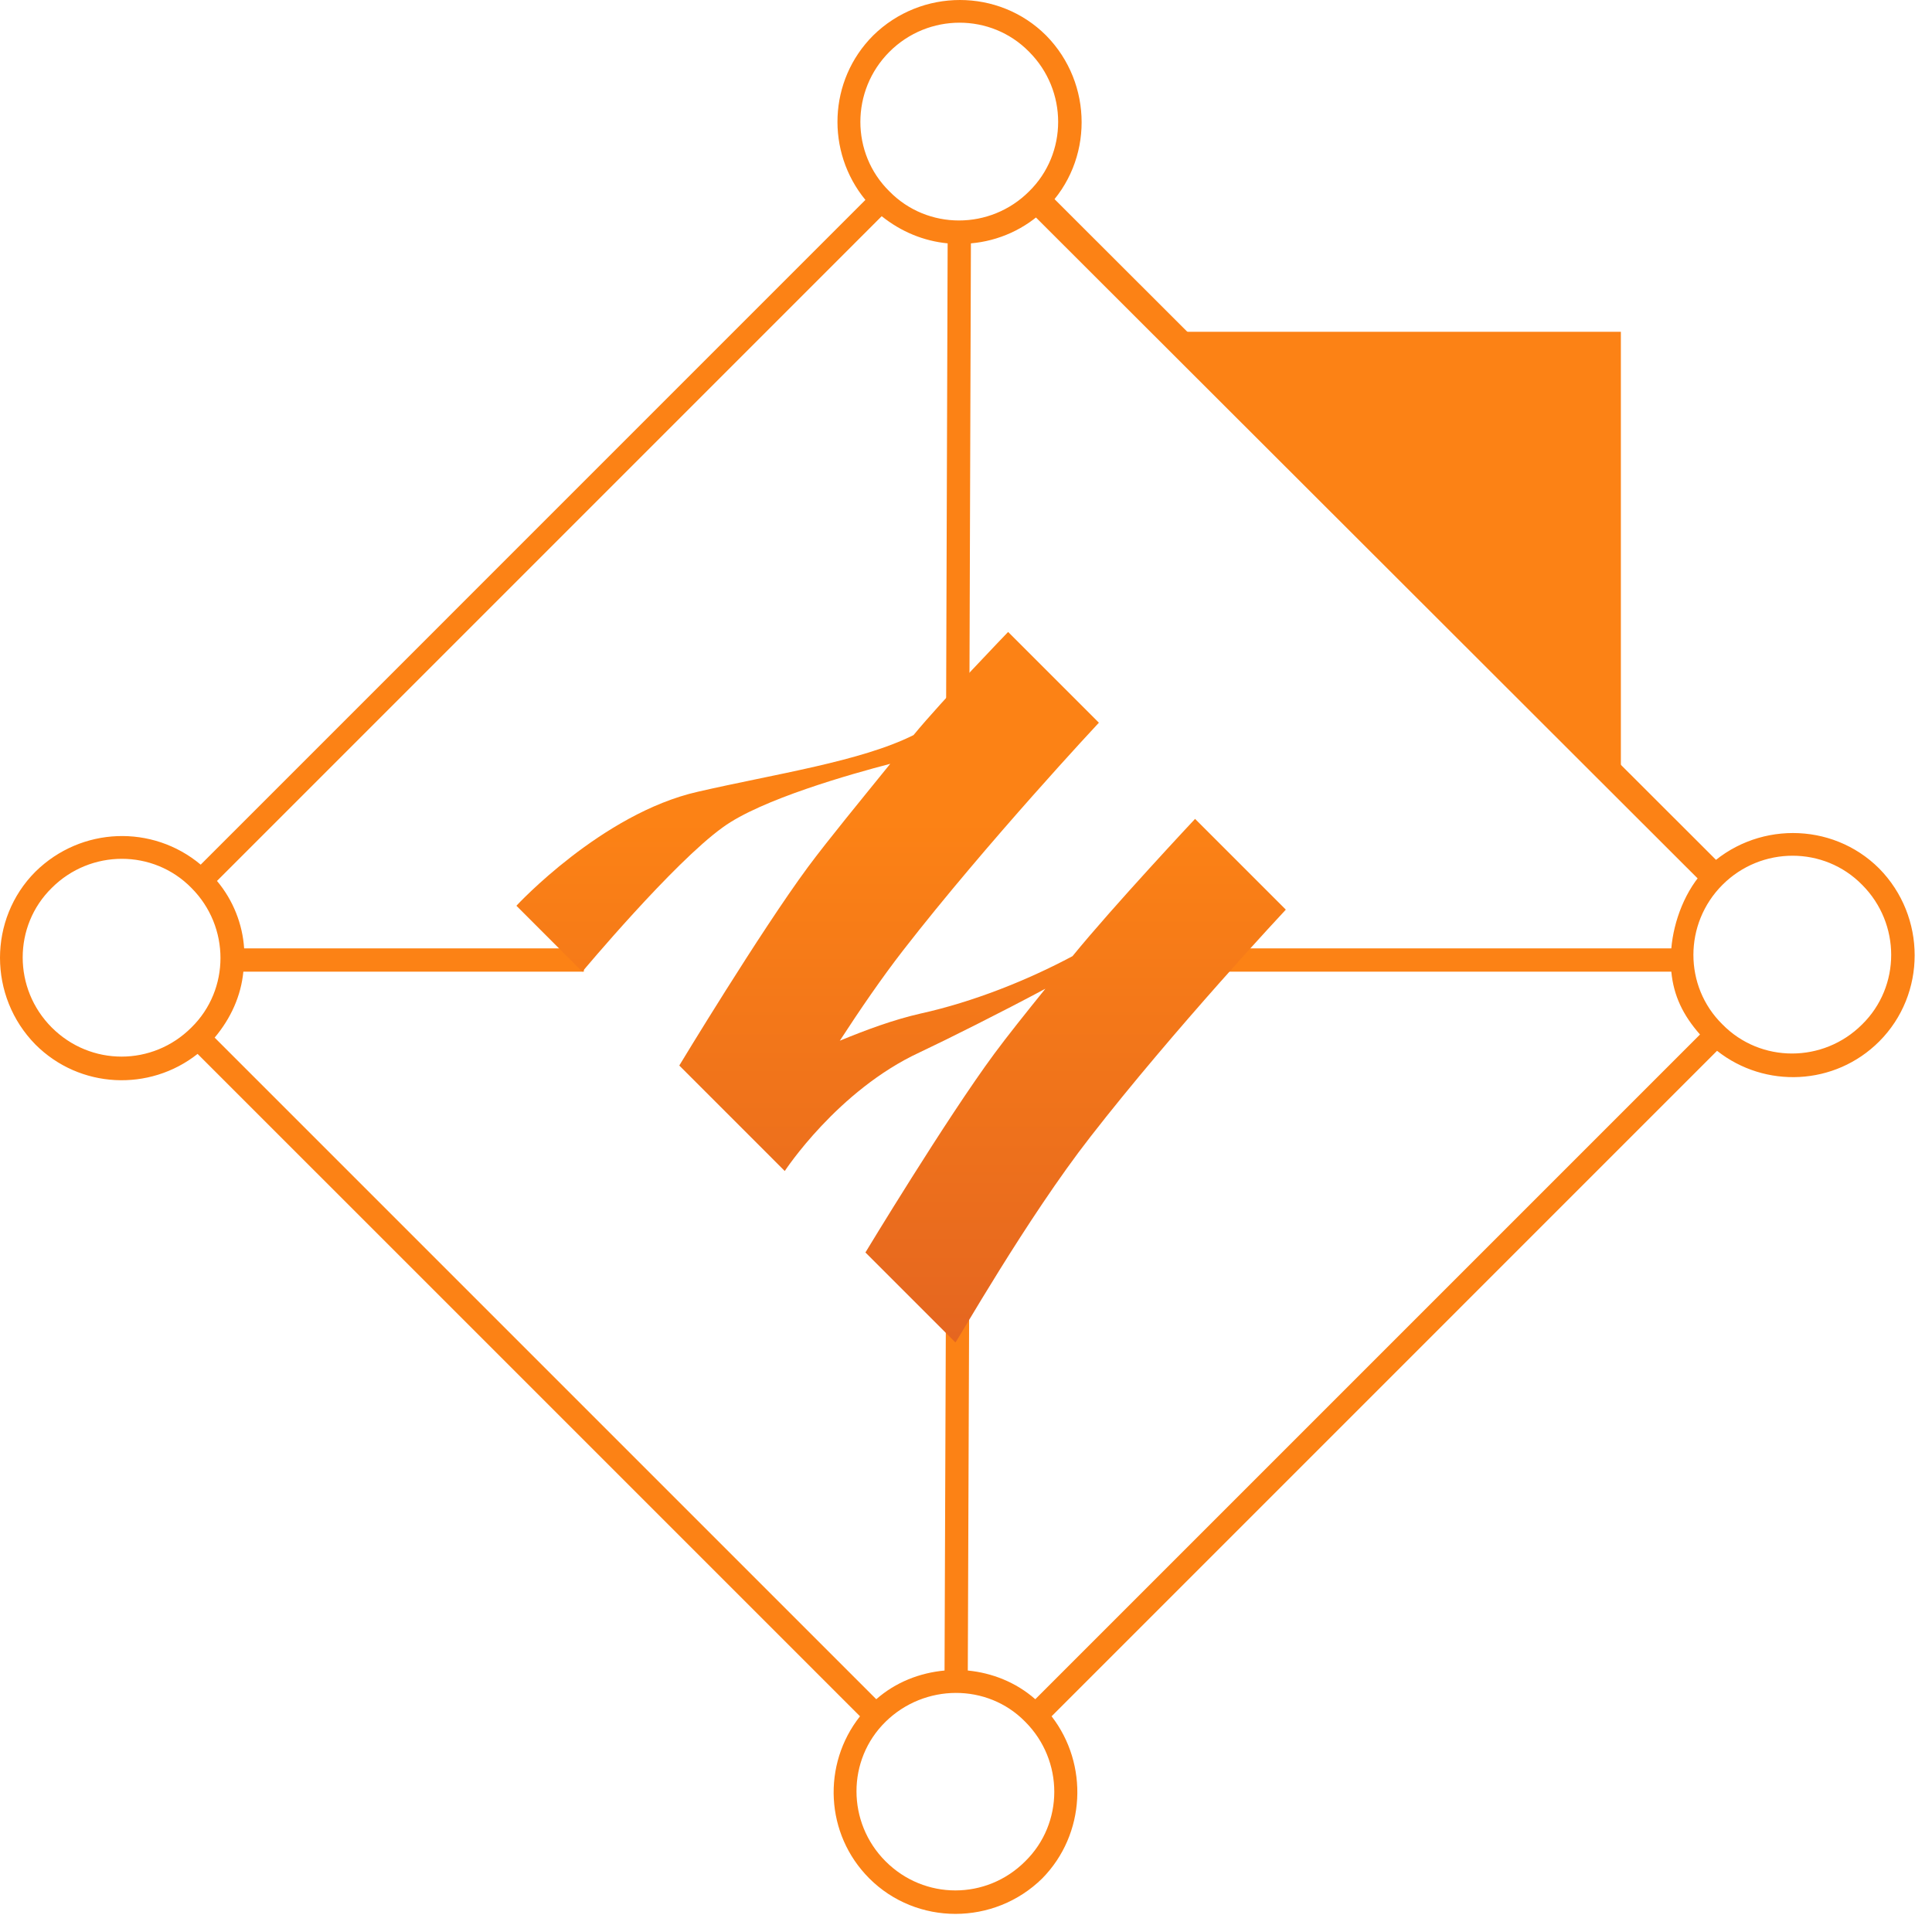 <svg width="74" height="74" viewBox="0 0 74 74" fill="none" xmlns="http://www.w3.org/2000/svg">
<path d="M62.083 12.708V29.909L44.882 12.708H62.083Z" fill="#FC8215"/>
<path d="M40.278 65.738L65.767 40.248C67.609 41.703 70.283 41.585 71.977 39.891C73.789 38.079 73.789 35.108 71.977 33.266C70.164 31.454 67.194 31.454 65.352 33.266C64.549 34.068 64.104 35.286 64.015 36.326H46.1V37.218H64.015C64.104 38.139 64.46 38.881 65.114 39.624L39.654 65.084C38.911 64.431 37.99 64.074 37.069 63.985L37.128 48.239H36.237L36.178 63.985C35.227 64.074 34.306 64.431 33.563 65.084L8.222 39.743C8.846 39 9.232 38.139 9.321 37.218H22.363V36.326H9.351C9.291 35.405 8.935 34.484 8.311 33.742L33.771 8.281C34.514 8.875 35.376 9.232 36.297 9.321L36.237 27.473H37.128L37.188 9.321C38.228 9.232 39.267 8.786 40.069 7.984C41.882 6.172 41.882 3.201 40.069 1.359C38.257 -0.453 35.286 -0.453 33.444 1.359C31.721 3.082 31.632 5.815 33.147 7.657L7.687 33.118C5.845 31.573 3.112 31.662 1.359 33.385C-0.453 35.197 -0.453 38.168 1.359 40.01C3.053 41.703 5.726 41.822 7.568 40.367L32.94 65.738C31.484 67.58 31.603 70.254 33.296 71.947C35.108 73.759 38.079 73.759 39.921 71.947C41.585 70.254 41.703 67.58 40.278 65.738ZM65.975 33.89C67.461 32.405 69.867 32.405 71.323 33.89C72.808 35.376 72.808 37.782 71.323 39.238C69.838 40.723 67.431 40.723 65.975 39.238C64.49 37.782 64.49 35.376 65.975 33.89ZM34.068 1.983C35.554 0.498 37.96 0.498 39.416 1.983C40.901 3.468 40.901 5.875 39.416 7.331C37.931 8.816 35.524 8.816 34.068 7.331C32.583 5.875 32.583 3.468 34.068 1.983ZM1.983 39.356C0.498 37.871 0.498 35.465 1.983 34.009C3.468 32.523 5.875 32.523 7.331 34.009C8.816 35.494 8.816 37.901 7.331 39.356C5.845 40.842 3.468 40.842 1.983 39.356ZM33.92 71.293C32.434 69.808 32.434 67.401 33.92 65.946C35.405 64.49 37.812 64.46 39.267 65.946C40.753 67.431 40.753 69.838 39.267 71.293C37.782 72.779 35.405 72.779 33.92 71.293Z" fill="#FC8215"/>
<path d="M39.891 7.835L65.827 33.741" stroke="#FC8215" stroke-miterlimit="10"/>
<path d="M41.763 43.545C44.972 39.416 49.25 34.841 49.25 34.841L45.774 31.365C45.774 31.365 42.654 34.692 41.08 36.623C39.357 37.544 37.277 38.376 35.257 38.822C34.217 39.059 33.177 39.446 32.167 39.861C32.94 38.673 33.772 37.455 34.603 36.386C37.812 32.256 42.09 27.681 42.09 27.681L38.614 24.205C38.614 24.205 36.089 26.819 34.99 28.156C32.969 29.166 29.701 29.642 26.731 30.325C23.047 31.157 19.779 34.692 19.779 34.692L22.304 37.218C22.304 37.218 25.78 33.058 27.681 31.692C29.137 30.622 32.613 29.642 34.098 29.256C32.969 30.652 31.722 32.167 30.949 33.207C29.107 35.702 26.018 40.812 26.018 40.812L27.533 42.327L29.464 44.258L30.058 44.853C30.058 44.853 32.078 41.763 35.227 40.307C36.297 39.802 38.317 38.792 40.04 37.871C39.297 38.792 38.584 39.683 38.079 40.367C36.237 42.862 33.148 47.972 33.148 47.972L36.594 51.418C36.653 51.389 39.327 46.665 41.763 43.545Z" fill="url(#paint0_linear)"/>
<defs>
<linearGradient id="paint0_linear" x1="34.544" y1="51.397" x2="34.544" y2="24.22" gradientUnits="userSpaceOnUse">
<stop stop-color="#E56620"/>
<stop offset="0.737" stop-color="#FC8215"/>
</linearGradient>
</defs>
</svg>
